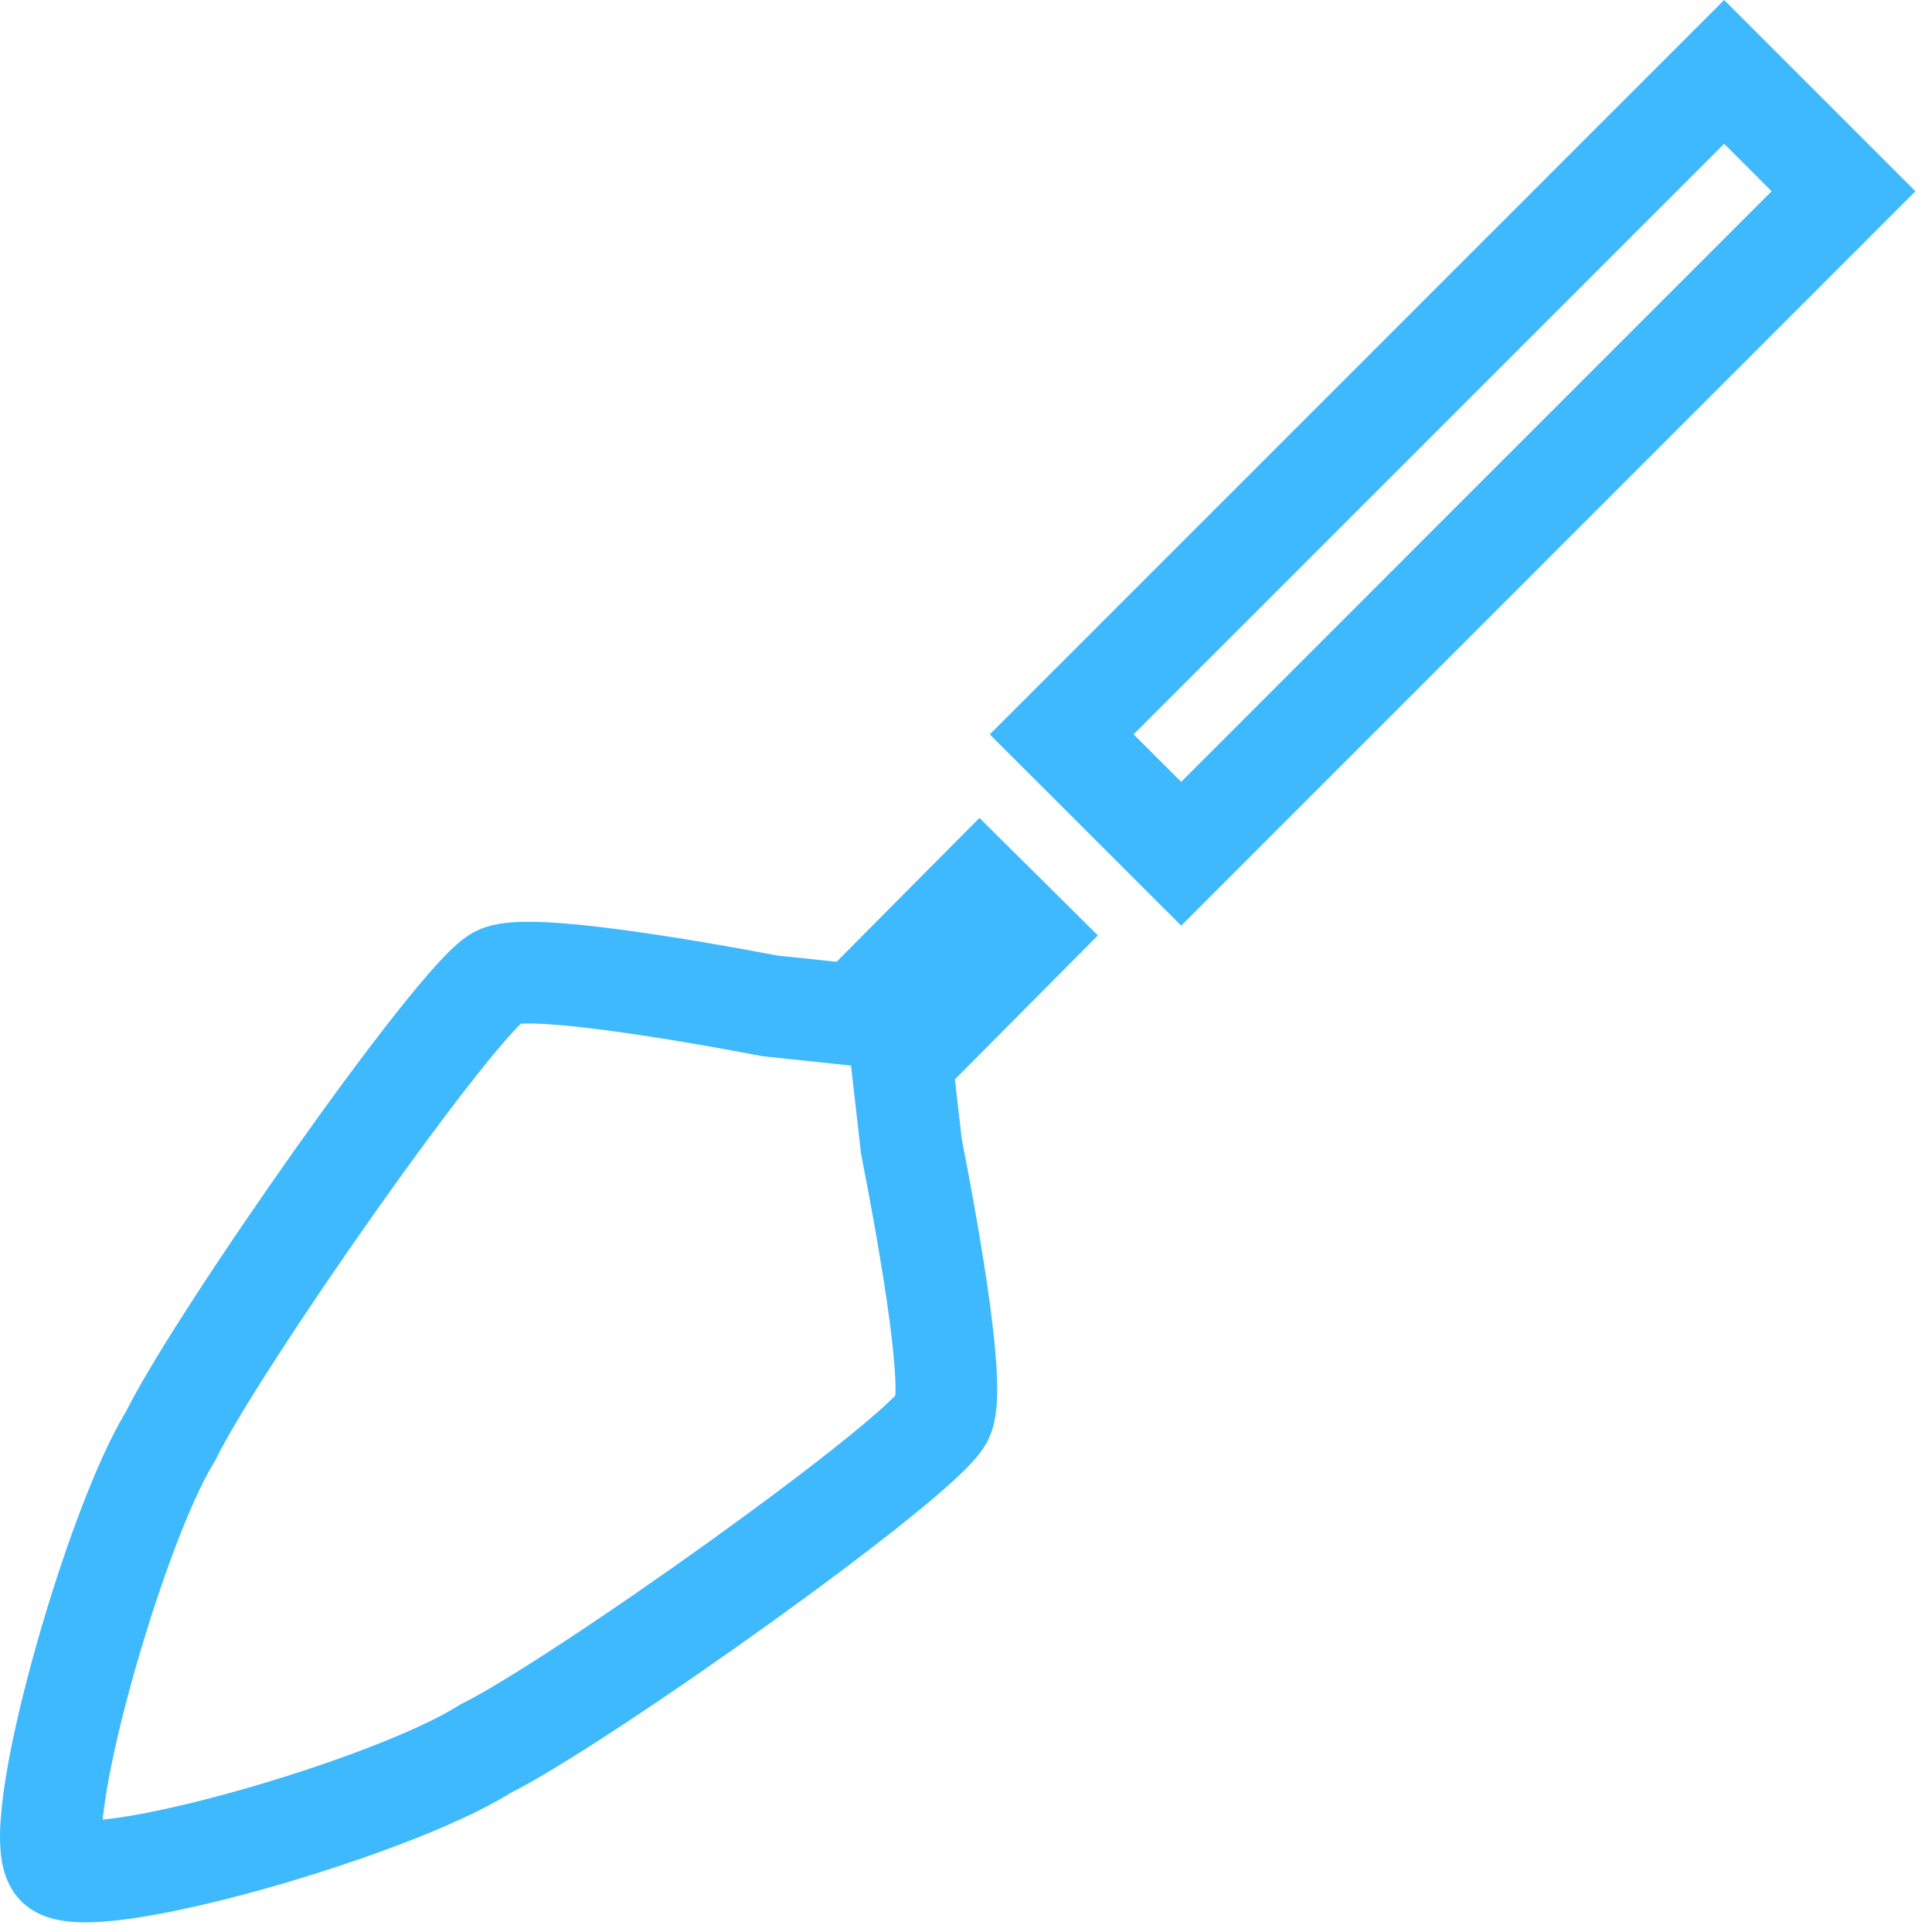 <?xml version="1.0" encoding="UTF-8" standalone="no"?>
<svg width="19px" height="19px" viewBox="0 0 19 19" version="1.1" xmlns="http://www.w3.org/2000/svg" xmlns:xlink="http://www.w3.org/1999/xlink">
    <!-- Generator: Sketch 3.8.3 (29802) - http://www.bohemiancoding.com/sketch -->
    <title>digDeeper</title>
    <desc>Created with Sketch.</desc>
    <defs></defs>
    <g id="Desktop" stroke="none" stroke-width="1" fill="none" fill-rule="evenodd">
        <g id="Single-Location-On-Exploration" transform="translate(-731, -399)" stroke="#3EB9FD">
            <g id="Group" transform="translate(696, 399)">
                <g id="digDeeper" transform="translate(35, 0)">
                    <path d="M9.987,8.396 L8.413,9.981 L7.579,9.893 C6.524,9.694 5.148,9.472 4.899,9.606 C4.487,9.831 2.128,13.199 1.674,14.13 C1.122,15.019 0.262,18.047 0.562,18.344 C0.864,18.642 3.848,17.785 4.768,17.201 C5.695,16.742 9.047,14.358 9.268,13.943 C9.401,13.693 9.167,12.32 8.962,11.266 L8.867,10.433 L10.442,8.847" id="Stroke-1"></path>
                    <polygon id="Stroke-3" points="16.956 0.707 10.441 7.222 11.616 8.396 18.13 1.881"></polygon>
                </g>
            </g>
        </g>
    </g>
</svg>